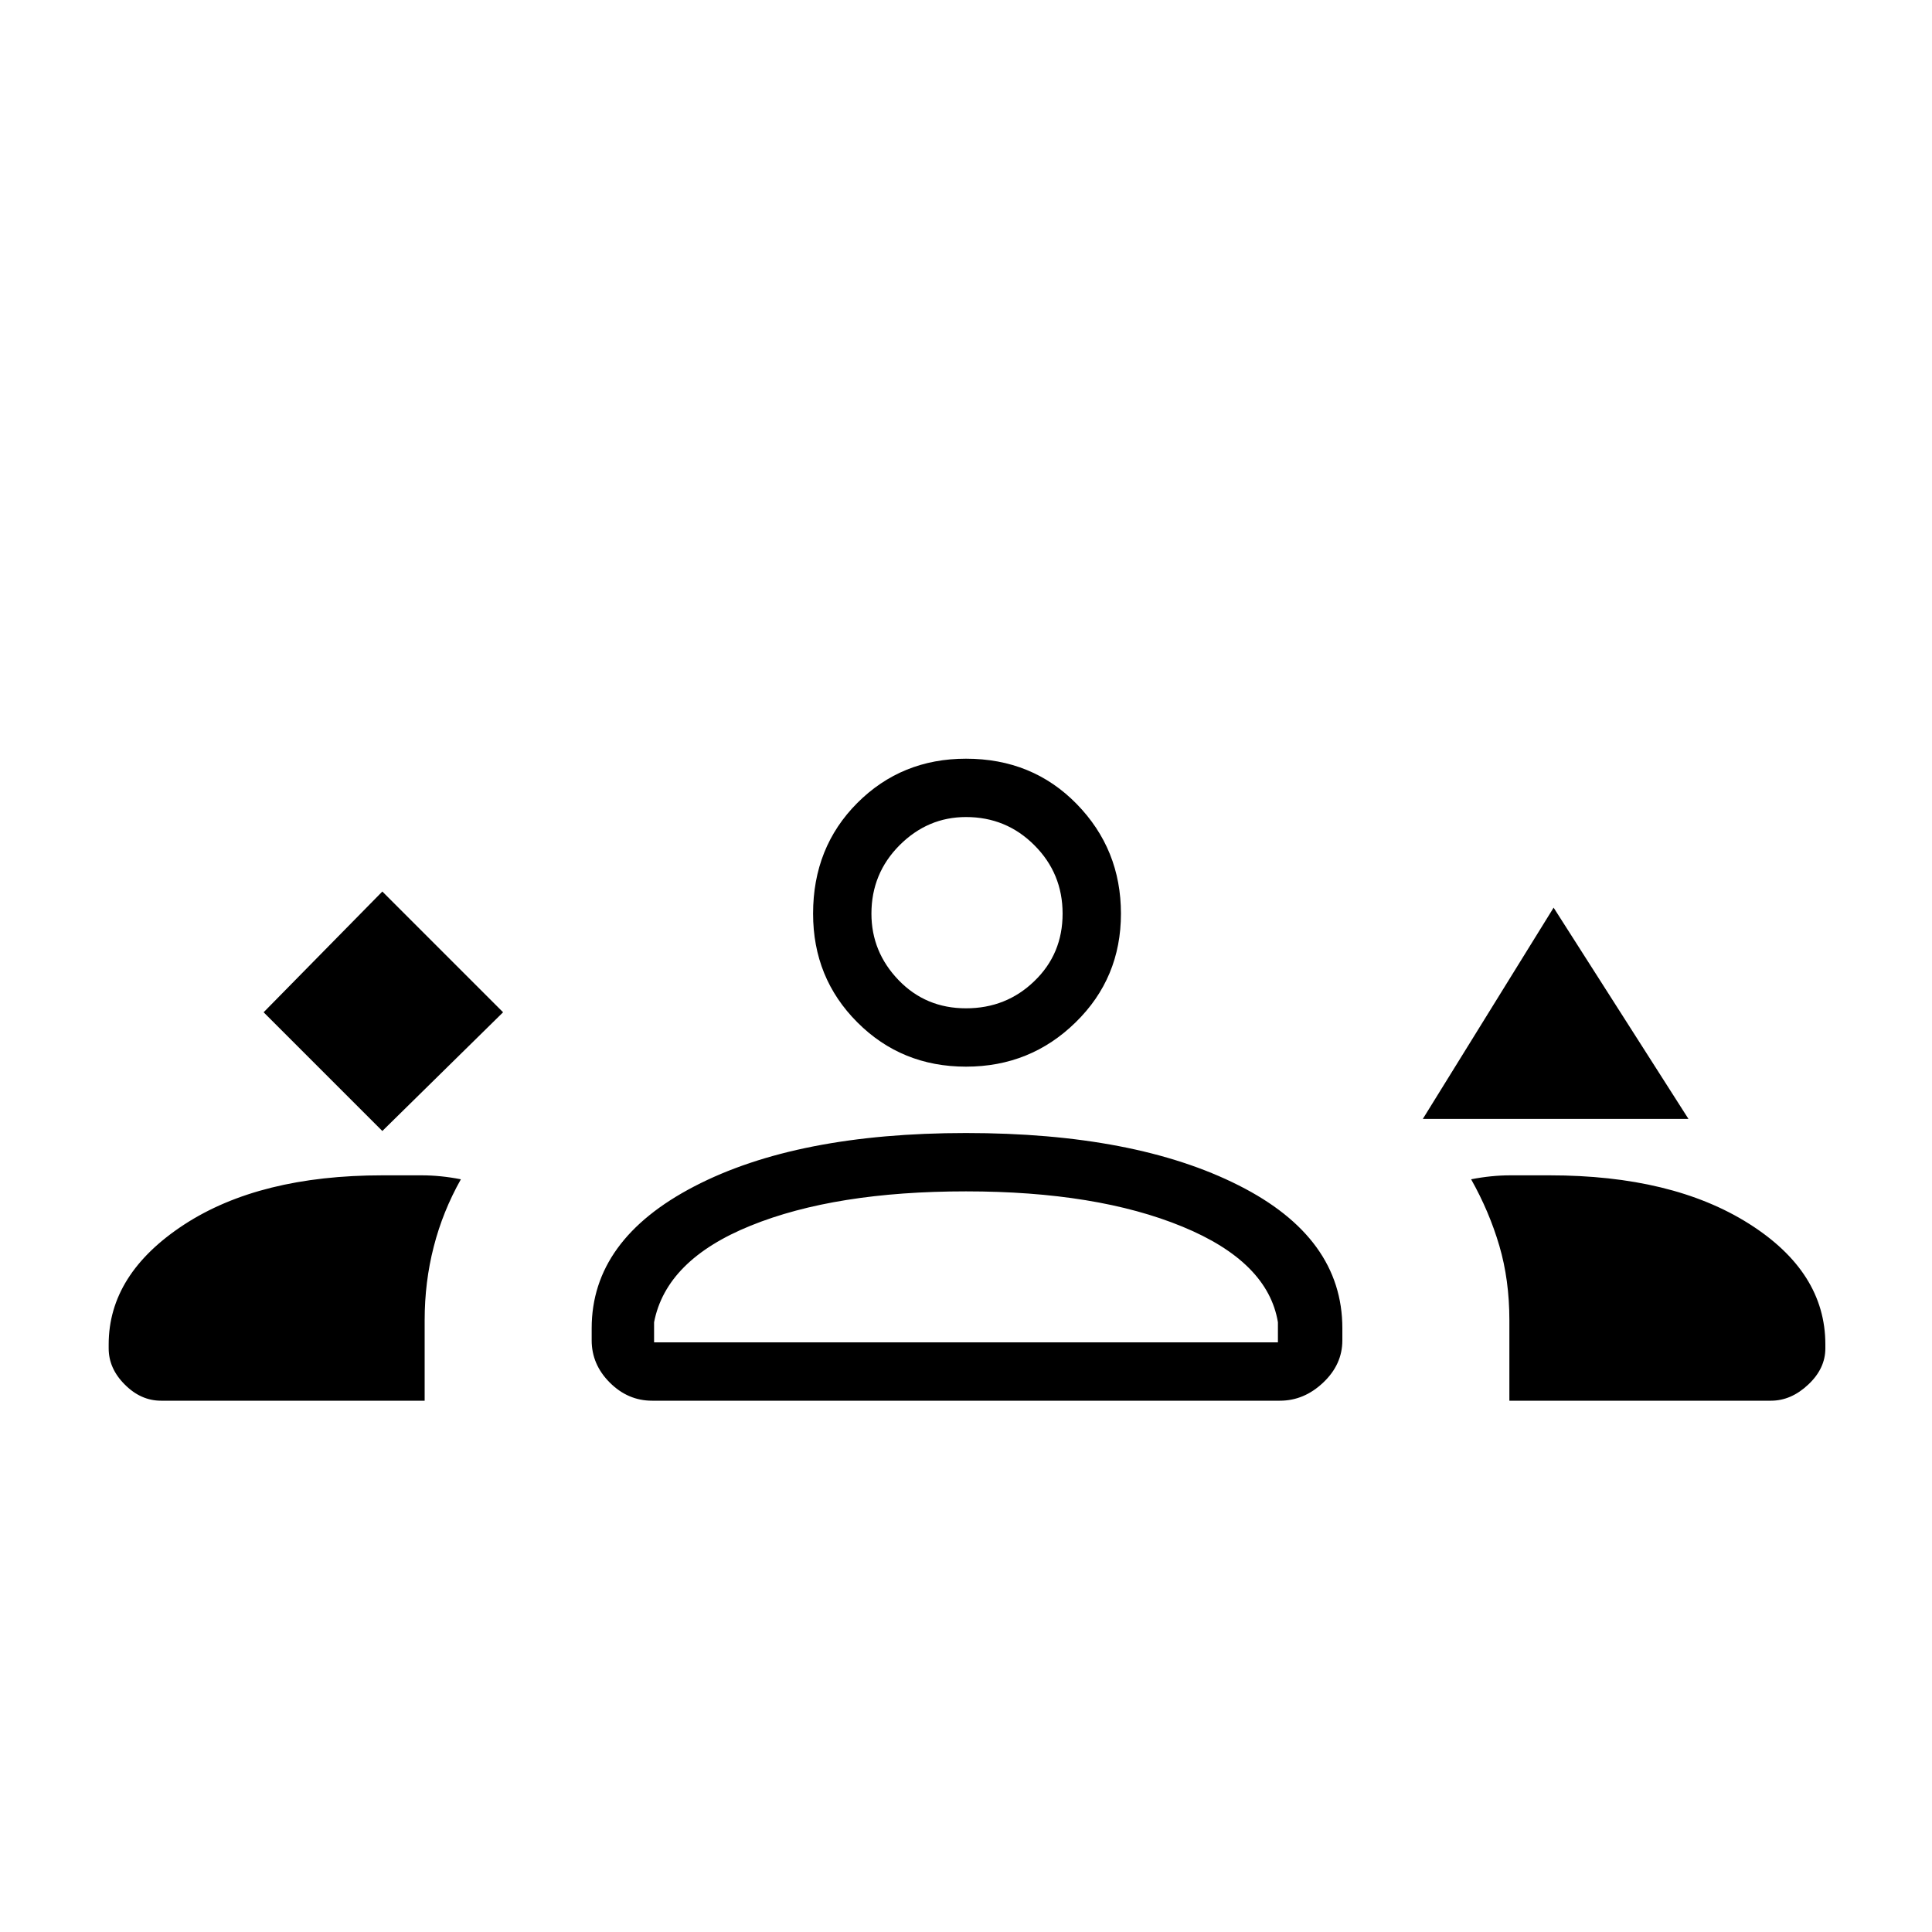 <svg xmlns="http://www.w3.org/2000/svg" height="20" width="20"><path d="m3.958 11.708 1.25-1.229-1.25-1.25-1.229 1.25Zm10.771-.125 1.354-2.187 1.396 2.187ZM1.667 14.5q-.209 0-.375-.167-.167-.166-.167-.375v-.041q0-.729.781-1.24.782-.51 2.052-.51h.407q.197 0 .406.041-.188.334-.281.698-.094.365-.094.761v.833Zm5.083 0q-.25 0-.438-.188-.187-.187-.187-.437v-.125q0-.917 1.063-1.469 1.062-.552 2.812-.552 1.75 0 2.823.542 1.073.541 1.073 1.479v.125q0 .25-.198.437-.198.188-.448.188Zm8.875 0v-.833q0-.417-.104-.771-.104-.354-.292-.688.209-.041.406-.041h.407q1.27 0 2.062.5.792.5.792 1.25v.041q0 .209-.177.375-.177.167-.386.167ZM10 12.333q-1.354 0-2.229.355-.875.354-1 1v.208h6.458v-.208q-.104-.626-.989-.99-.886-.365-2.24-.365Zm0-1.291q-.667 0-1.125-.459-.458-.458-.458-1.125 0-.687.458-1.146.458-.458 1.125-.458.688 0 1.146.469.458.469.458 1.135 0 .667-.469 1.125-.468.459-1.135.459Zm0-2.584q-.396 0-.688.292-.291.292-.291.708 0 .396.281.688.281.292.698.292.417 0 .708-.282.292-.281.292-.698 0-.416-.292-.708-.291-.292-.708-.292Zm0 5.438Zm0-4.438Z"/></svg>
